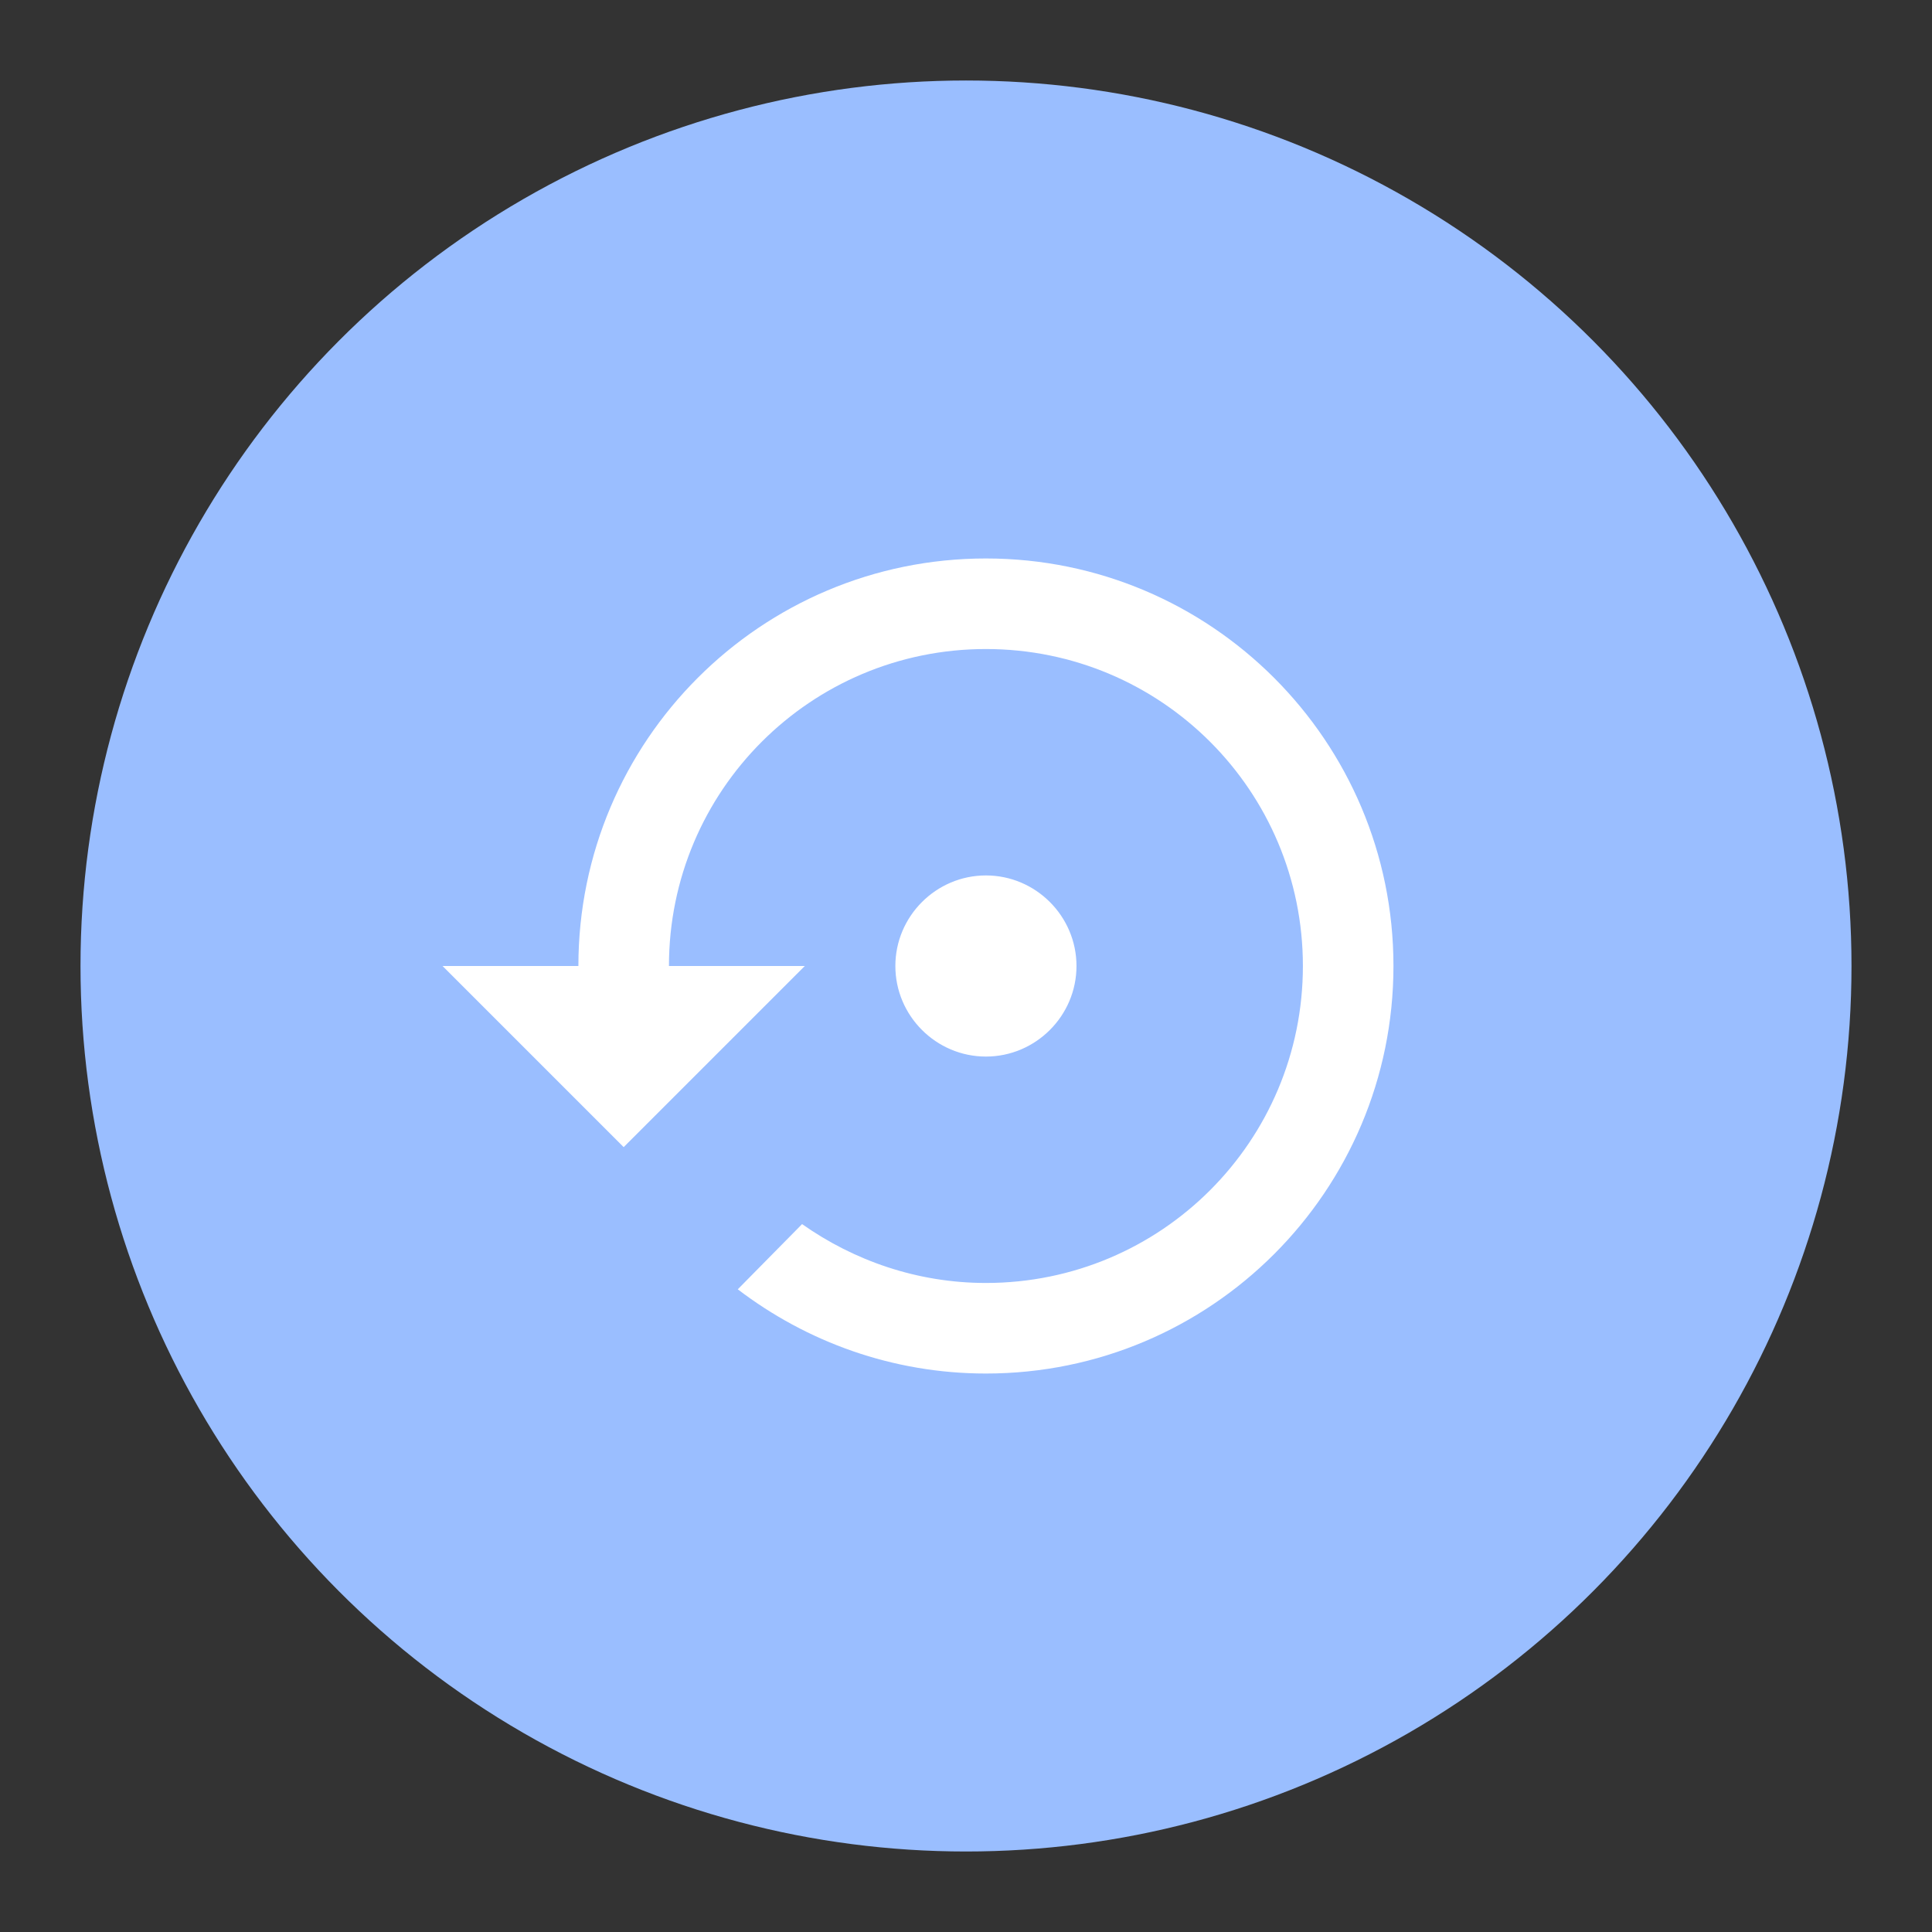 <?xml version="1.0" encoding="UTF-8"?>
<svg version="1.1" viewBox="0 0 192 192" xmlns="http://www.w3.org/2000/svg">
 <rect x="0" y="0" width="192" height="192" fill="#333333" stroke="none"/>
 <circle class="a" cx="96" cy="96" r="88" style="fill:#9abeff"/>
 <path d="m106.98 96c0-4.95-4.05-9-9-9-4.95 0-9 4.05-9 9s4.05 9 9 9c4.95 0 9-4.05 9-9zm-9-40.5c-22.365 0-40.5 18.135-40.5 40.5h-13.5l18 18 18-18h-13.5c0-17.415 14.085-31.5 31.5-31.5 17.415 0 31.5 14.085 31.5 31.5s-14.085 31.5-31.5 31.5c-6.795 0-13.095-2.205-18.27-5.85l-6.39 6.48c6.84 5.22 15.39 8.37 24.66 8.37 22.365 0 40.5-18.135 40.5-40.5s-18.135-40.5-40.5-40.5z" fill="@android:color/white" style="fill:#fff;stroke-width:4.5"/>
</svg>

